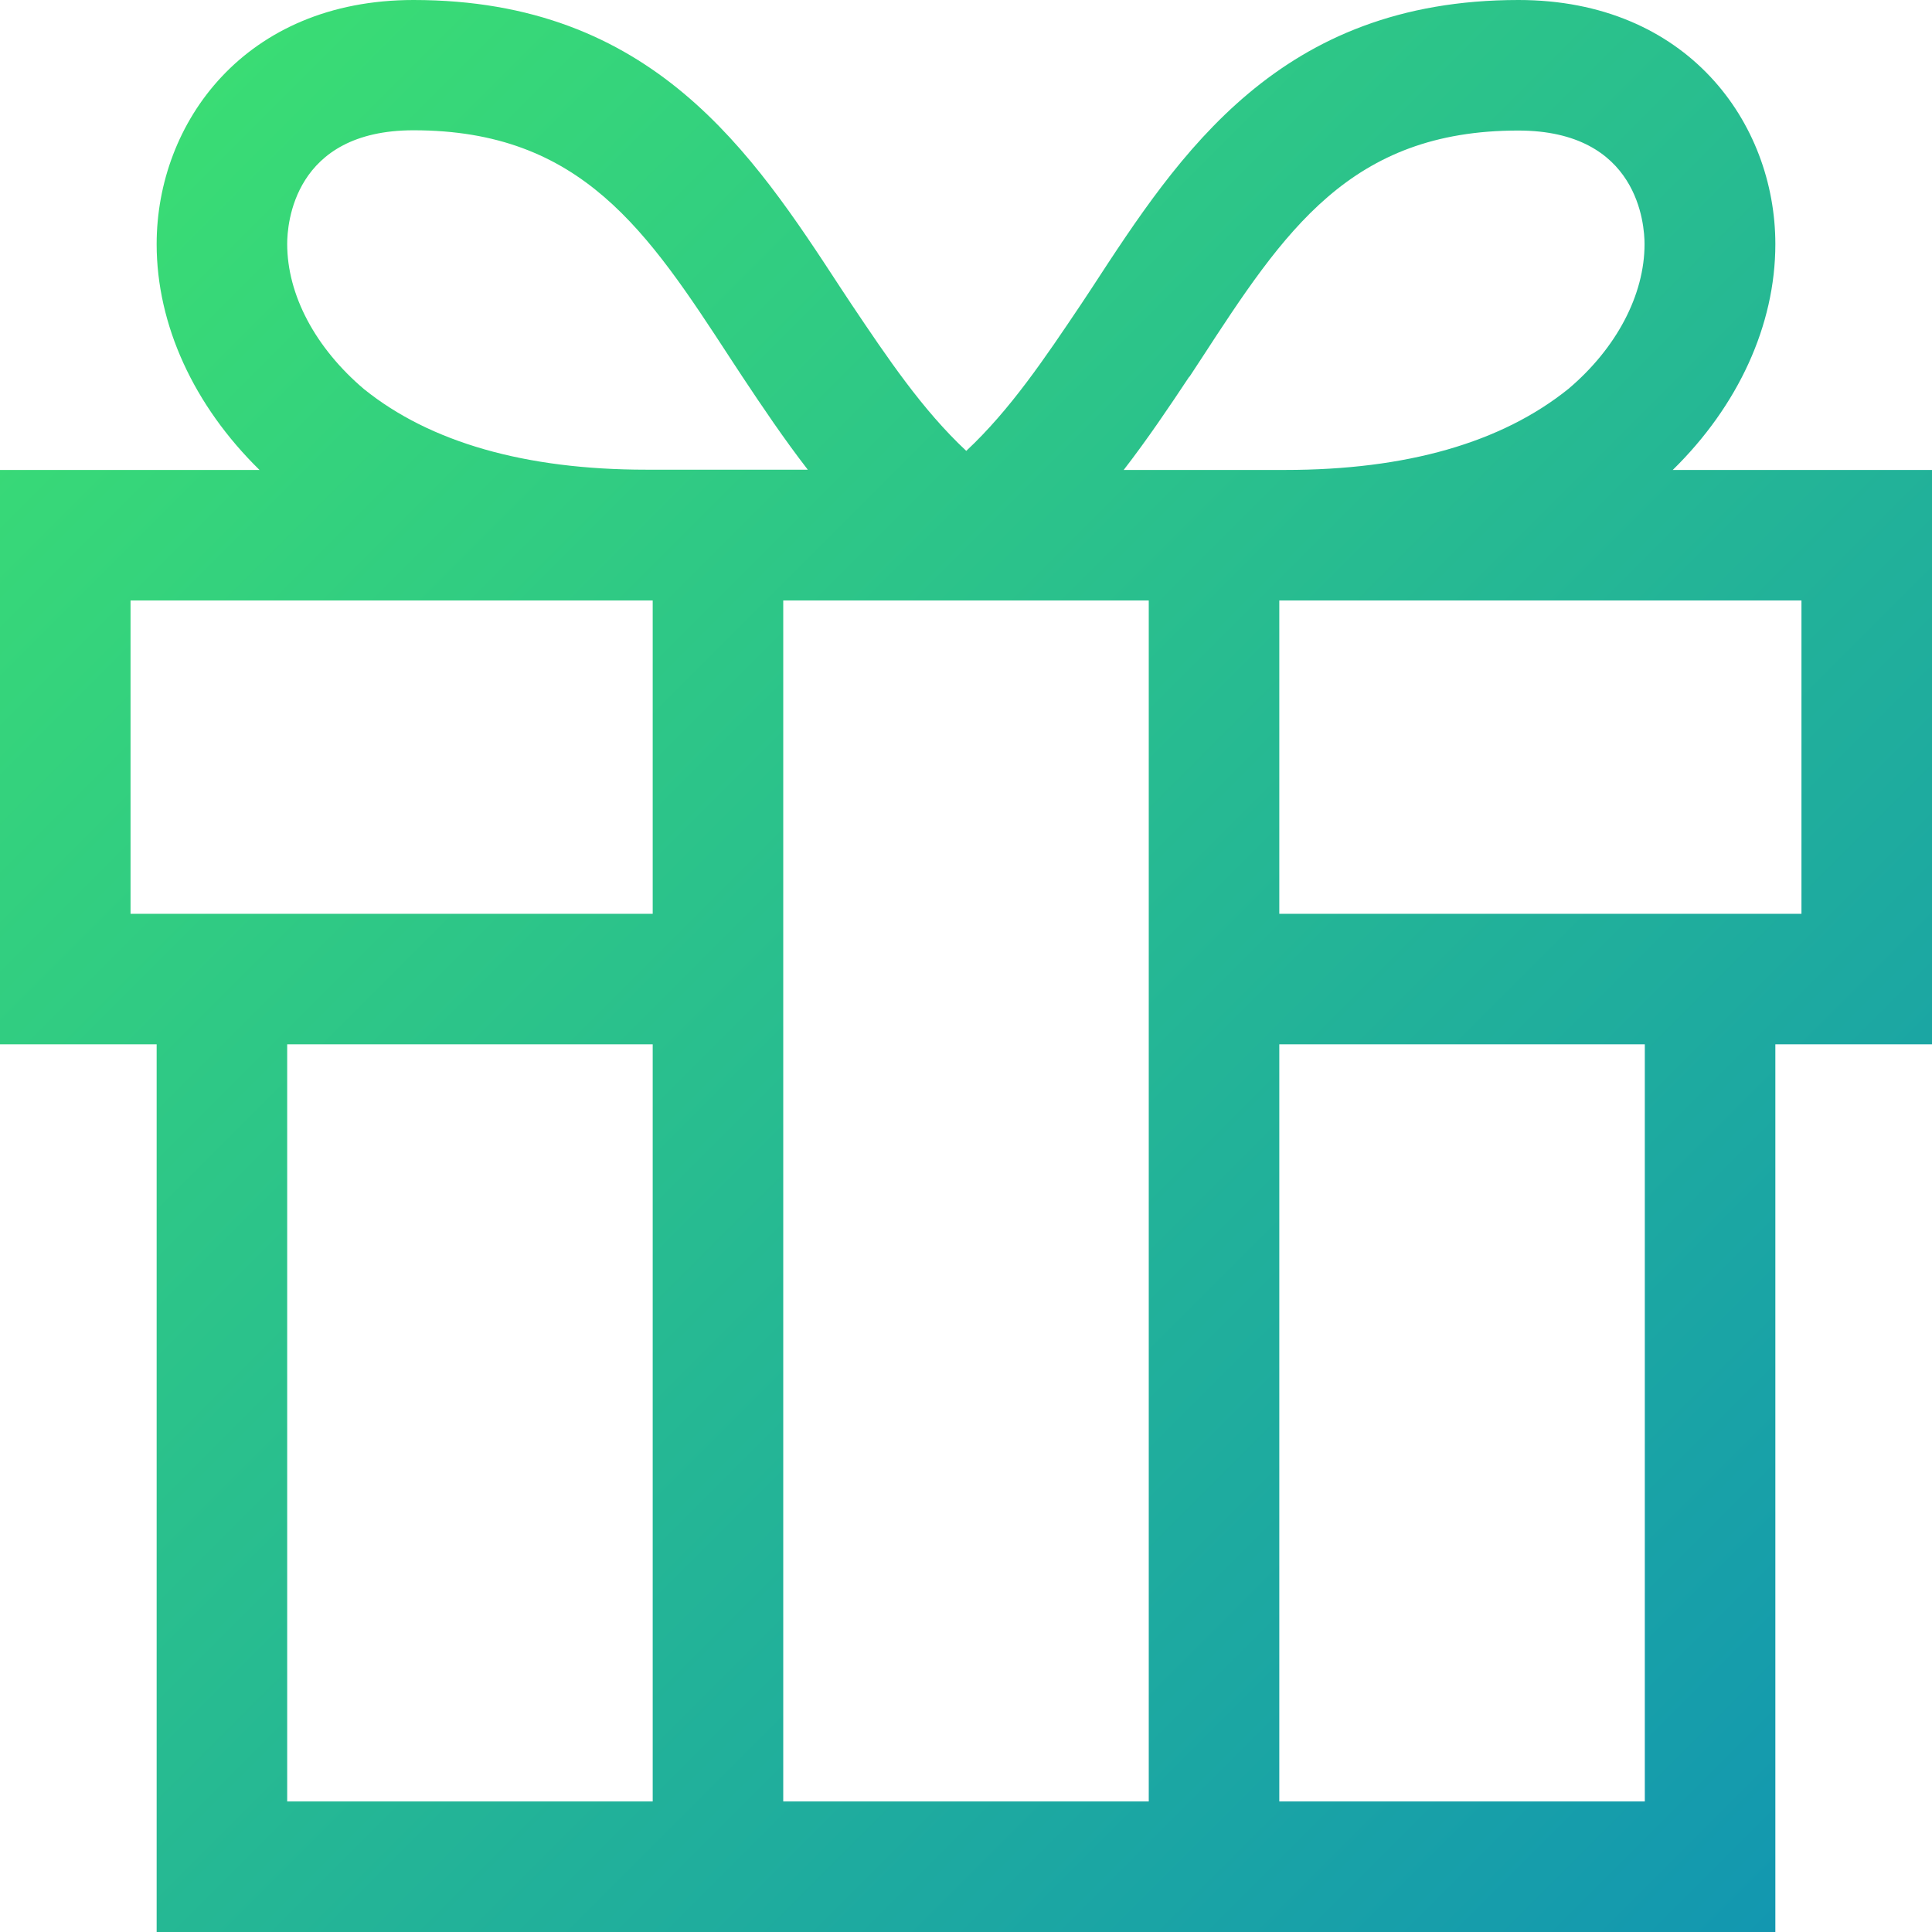 <?xml version="1.0" encoding="UTF-8"?>
<svg id="Layer_2" data-name="Layer 2" xmlns="http://www.w3.org/2000/svg" xmlns:xlink="http://www.w3.org/1999/xlink" viewBox="0 0 74 74">
  <defs>
    <style>
      .cls-1 {
        clip-path: url(#clippath);
      }

      .cls-2 {
        fill: none;
      }

      .cls-3 {
        fill: url(#linear-gradient);
      }
    </style>
    <clipPath id="clippath">
      <path class="cls-2" d="m68,9.35c0-4.65-3.38-9.35-9.84-9.35-9.15,0-12.97,5.86-16.34,11.03l-.41.62c-1.39,2.07-2.72,4.05-4.4,5.62-1.68-1.57-3.01-3.55-4.4-5.62l-.41-.62C28.82,5.86,25,0,15.84,0,9.38,0,6,4.7,6,9.35c0,3.09,1.42,6.18,3.94,8.65H0v22h6v34h62v-34h6v-22h-9.93c2.5-2.45,3.93-5.54,3.93-8.65Zm-22.44,5.08l.44-.67c3.19-4.9,5.71-8.76,12.15-8.76,4.61,0,4.84,3.62,4.84,4.35,0,1.95-1.08,3.99-2.91,5.54-2.57,2.07-6.22,3.11-10.85,3.11h-6.19c.92-1.19,1.74-2.41,2.51-3.57Zm-15.56,8.57h14v46h-14V23ZM13.96,14.92c-1.88-1.59-2.96-3.62-2.96-5.58,0-.73.23-4.35,4.84-4.35,6.44,0,8.96,3.87,12.15,8.76l.44.67c.77,1.16,1.59,2.38,2.51,3.57h-6.19c-4.63,0-8.28-1.05-10.8-3.08Zm-8.96,8.08h20v12H5v-12Zm6,17h14v29h-14v-29Zm52,29h-14v-29h14v29Zm6-34h-20v-12h20v12Z"/>
    </clipPath>
    <linearGradient id="linear-gradient" x1="-13" y1="-13" x2="87" y2="87" gradientUnits="userSpaceOnUse">
      <stop offset="0" stop-color="#45f063"/>
      <stop offset="1" stop-color="#0986bf"/>
    </linearGradient>
  </defs>
  <g id="Layer_1-2" data-name="Layer 1">
    <g class="cls-1">
      <rect class="cls-3" x="-13" y="-13" width="100" height="100"/>
    </g>
  </g>
</svg>
